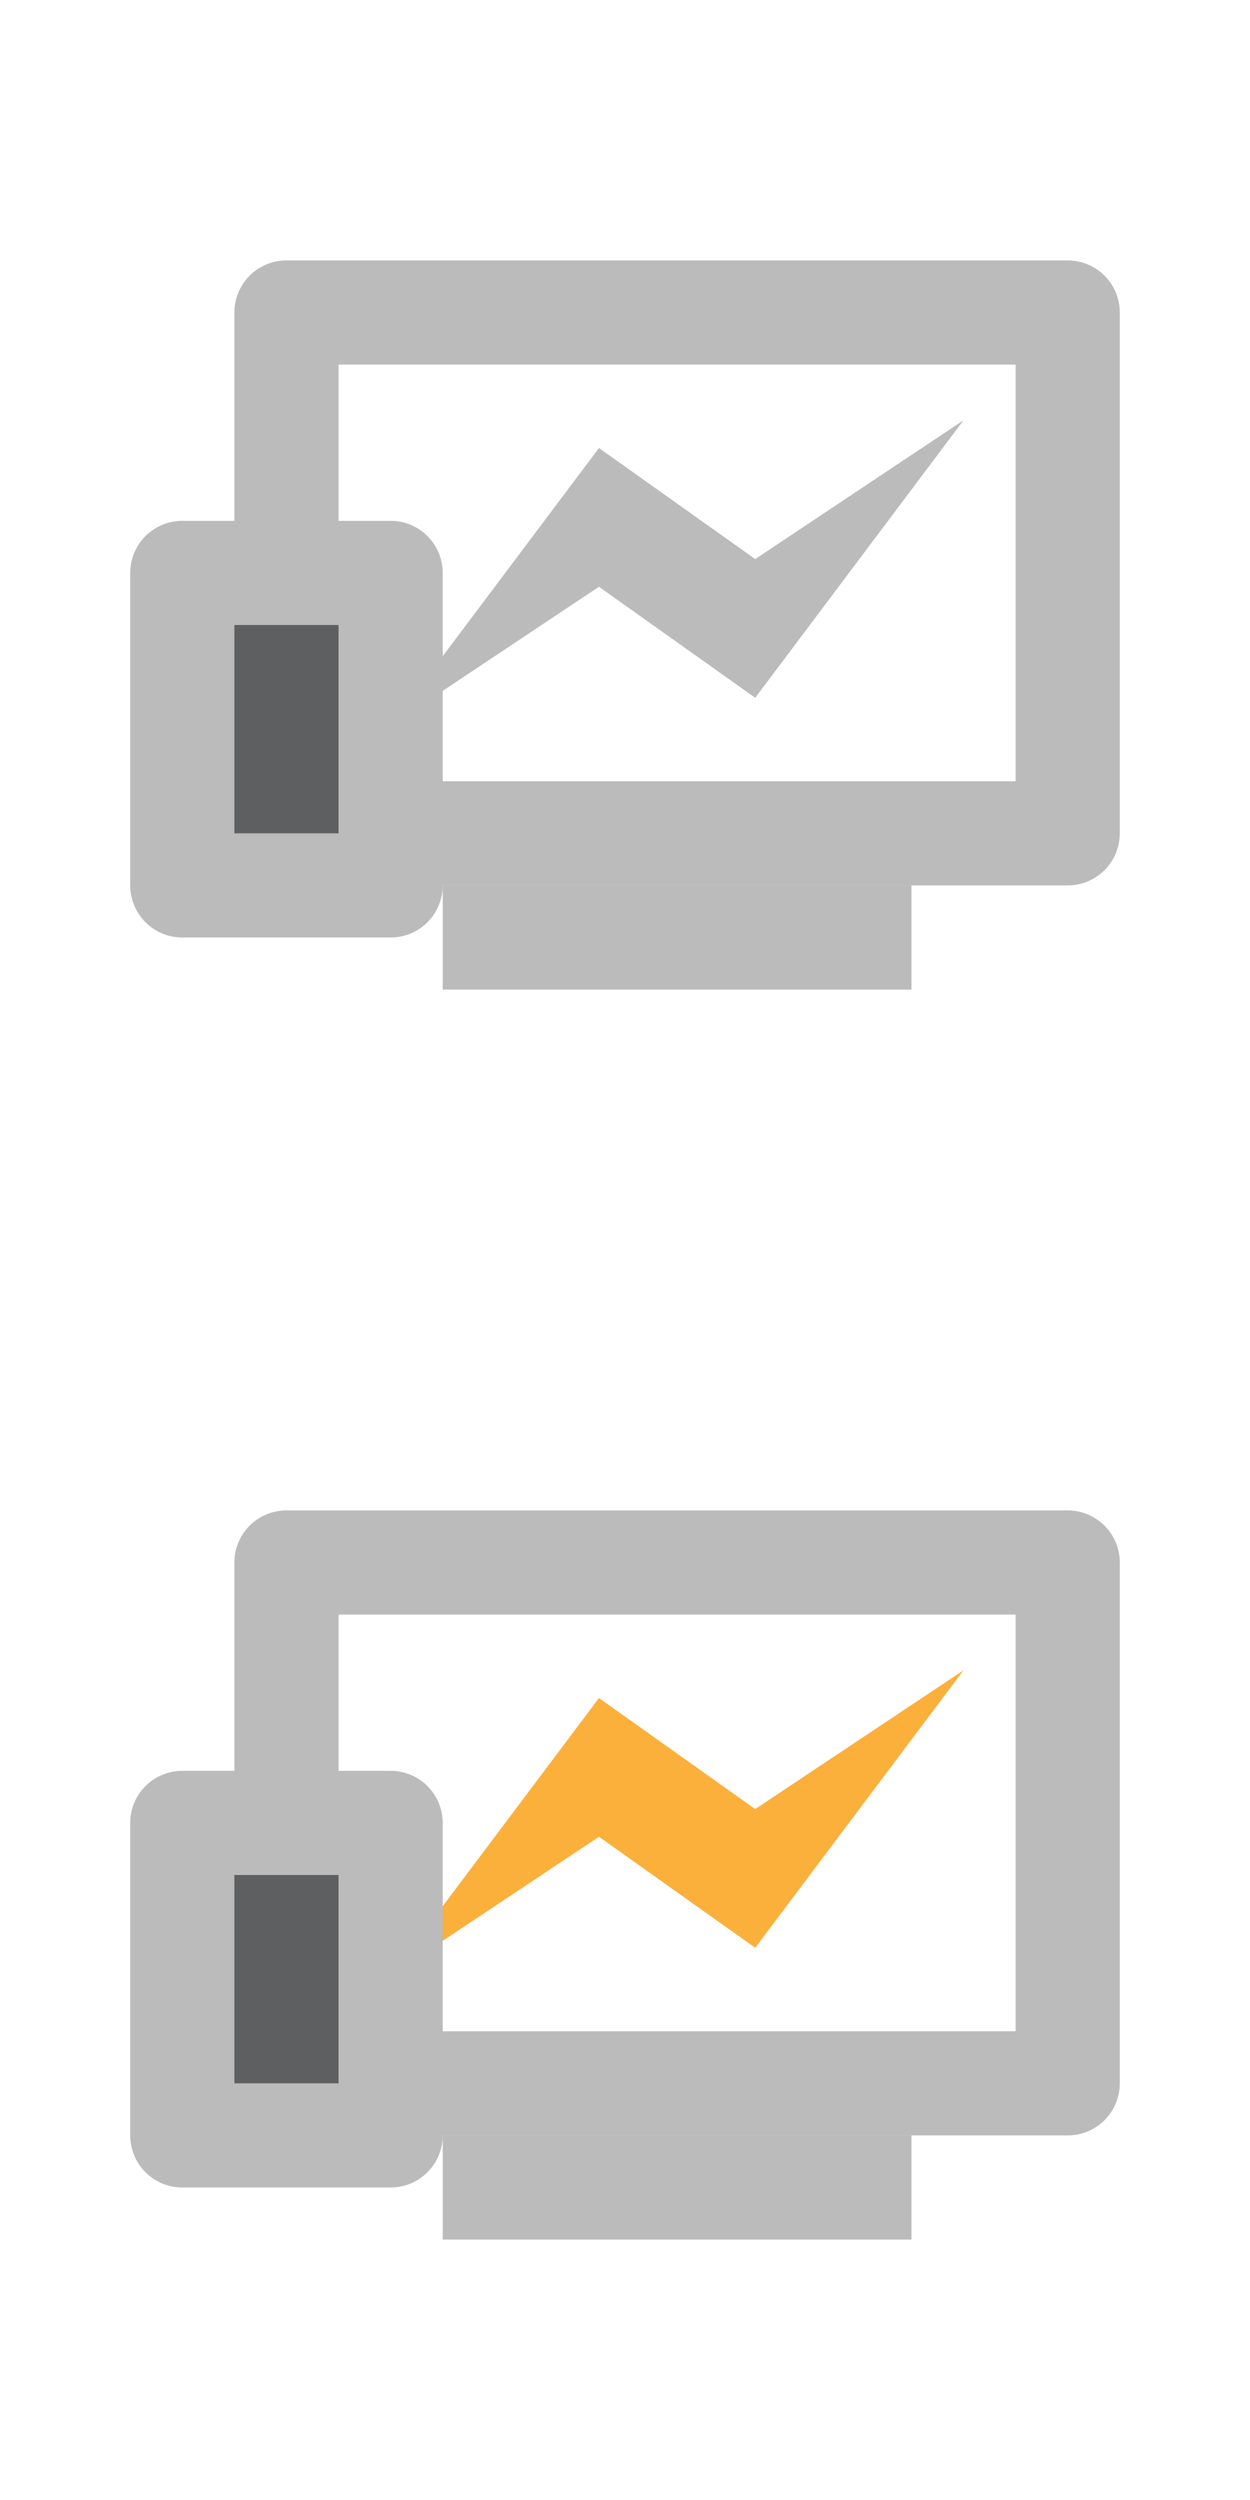 <?xml version="1.0" encoding="utf-8"?>
<svg contentScriptType="text/ecmascript" xmlns:xlink="http://www.w3.org/1999/xlink" zoomAndPan="magnify" contentStyleType="text/css" width="24" height="48" xmlns:cacoo="http://cacoo.com/" preserveAspectRatio="xMidYMin meet" xmlns="http://www.w3.org/2000/svg" version="1.1"><g><g transform="translate(3.5 6)"><path fill="none" d="M17 10 L2.0 10 L2.0 0.0 L17 0.0 L17 10z" stroke-width="2.0" stroke-linejoin="round" stroke="#bbbbbb"/><path fill="#bbbbbb" fill-opacity="1.0" d="M11 4.734 L8 2.602 L4.0 7.931 L8 5.266 L11 7.398 L15 2.069 L11 4.734z" stroke="none"/><path fill="none" d="M5.0 12 L14 12" stroke-width="2.0" stroke-linejoin="round" stroke="#bbbbbb"/><path fill="#5d5f60" fill-opacity="1.0" d="M4.0 11.0 L0.0 11.0 L0.0 5.0 L4.0 5.0 L4.0 11.0z" stroke-width="2.0" stroke-linejoin="round" stroke="#bbbbbb"/></g><g transform="translate(3.5 30)"><path fill="none" d="M17 10 L2.0 10 L2.0 0.0 L17 0.0 L17 10z" stroke-width="2.0" stroke-linejoin="round" stroke="#bbbbbb"/><path fill="#fbb03b" fill-opacity="1.0" d="M11 4.734 L8 2.602 L4.0 7.931 L8 5.266 L11 7.398 L15 2.069 L11 4.734z" stroke="none"/><path fill="none" d="M5.0 12 L14 12" stroke-width="2.0" stroke-linejoin="round" stroke="#bbbbbb"/><path fill="#5d5f60" fill-opacity="1.0" d="M4.0 11.0 L0.0 11.0 L0.0 5.0 L4.0 5.0 L4.0 11.0z" stroke-width="2.0" stroke-linejoin="round" stroke="#bbbbbb"/></g></g></svg>
